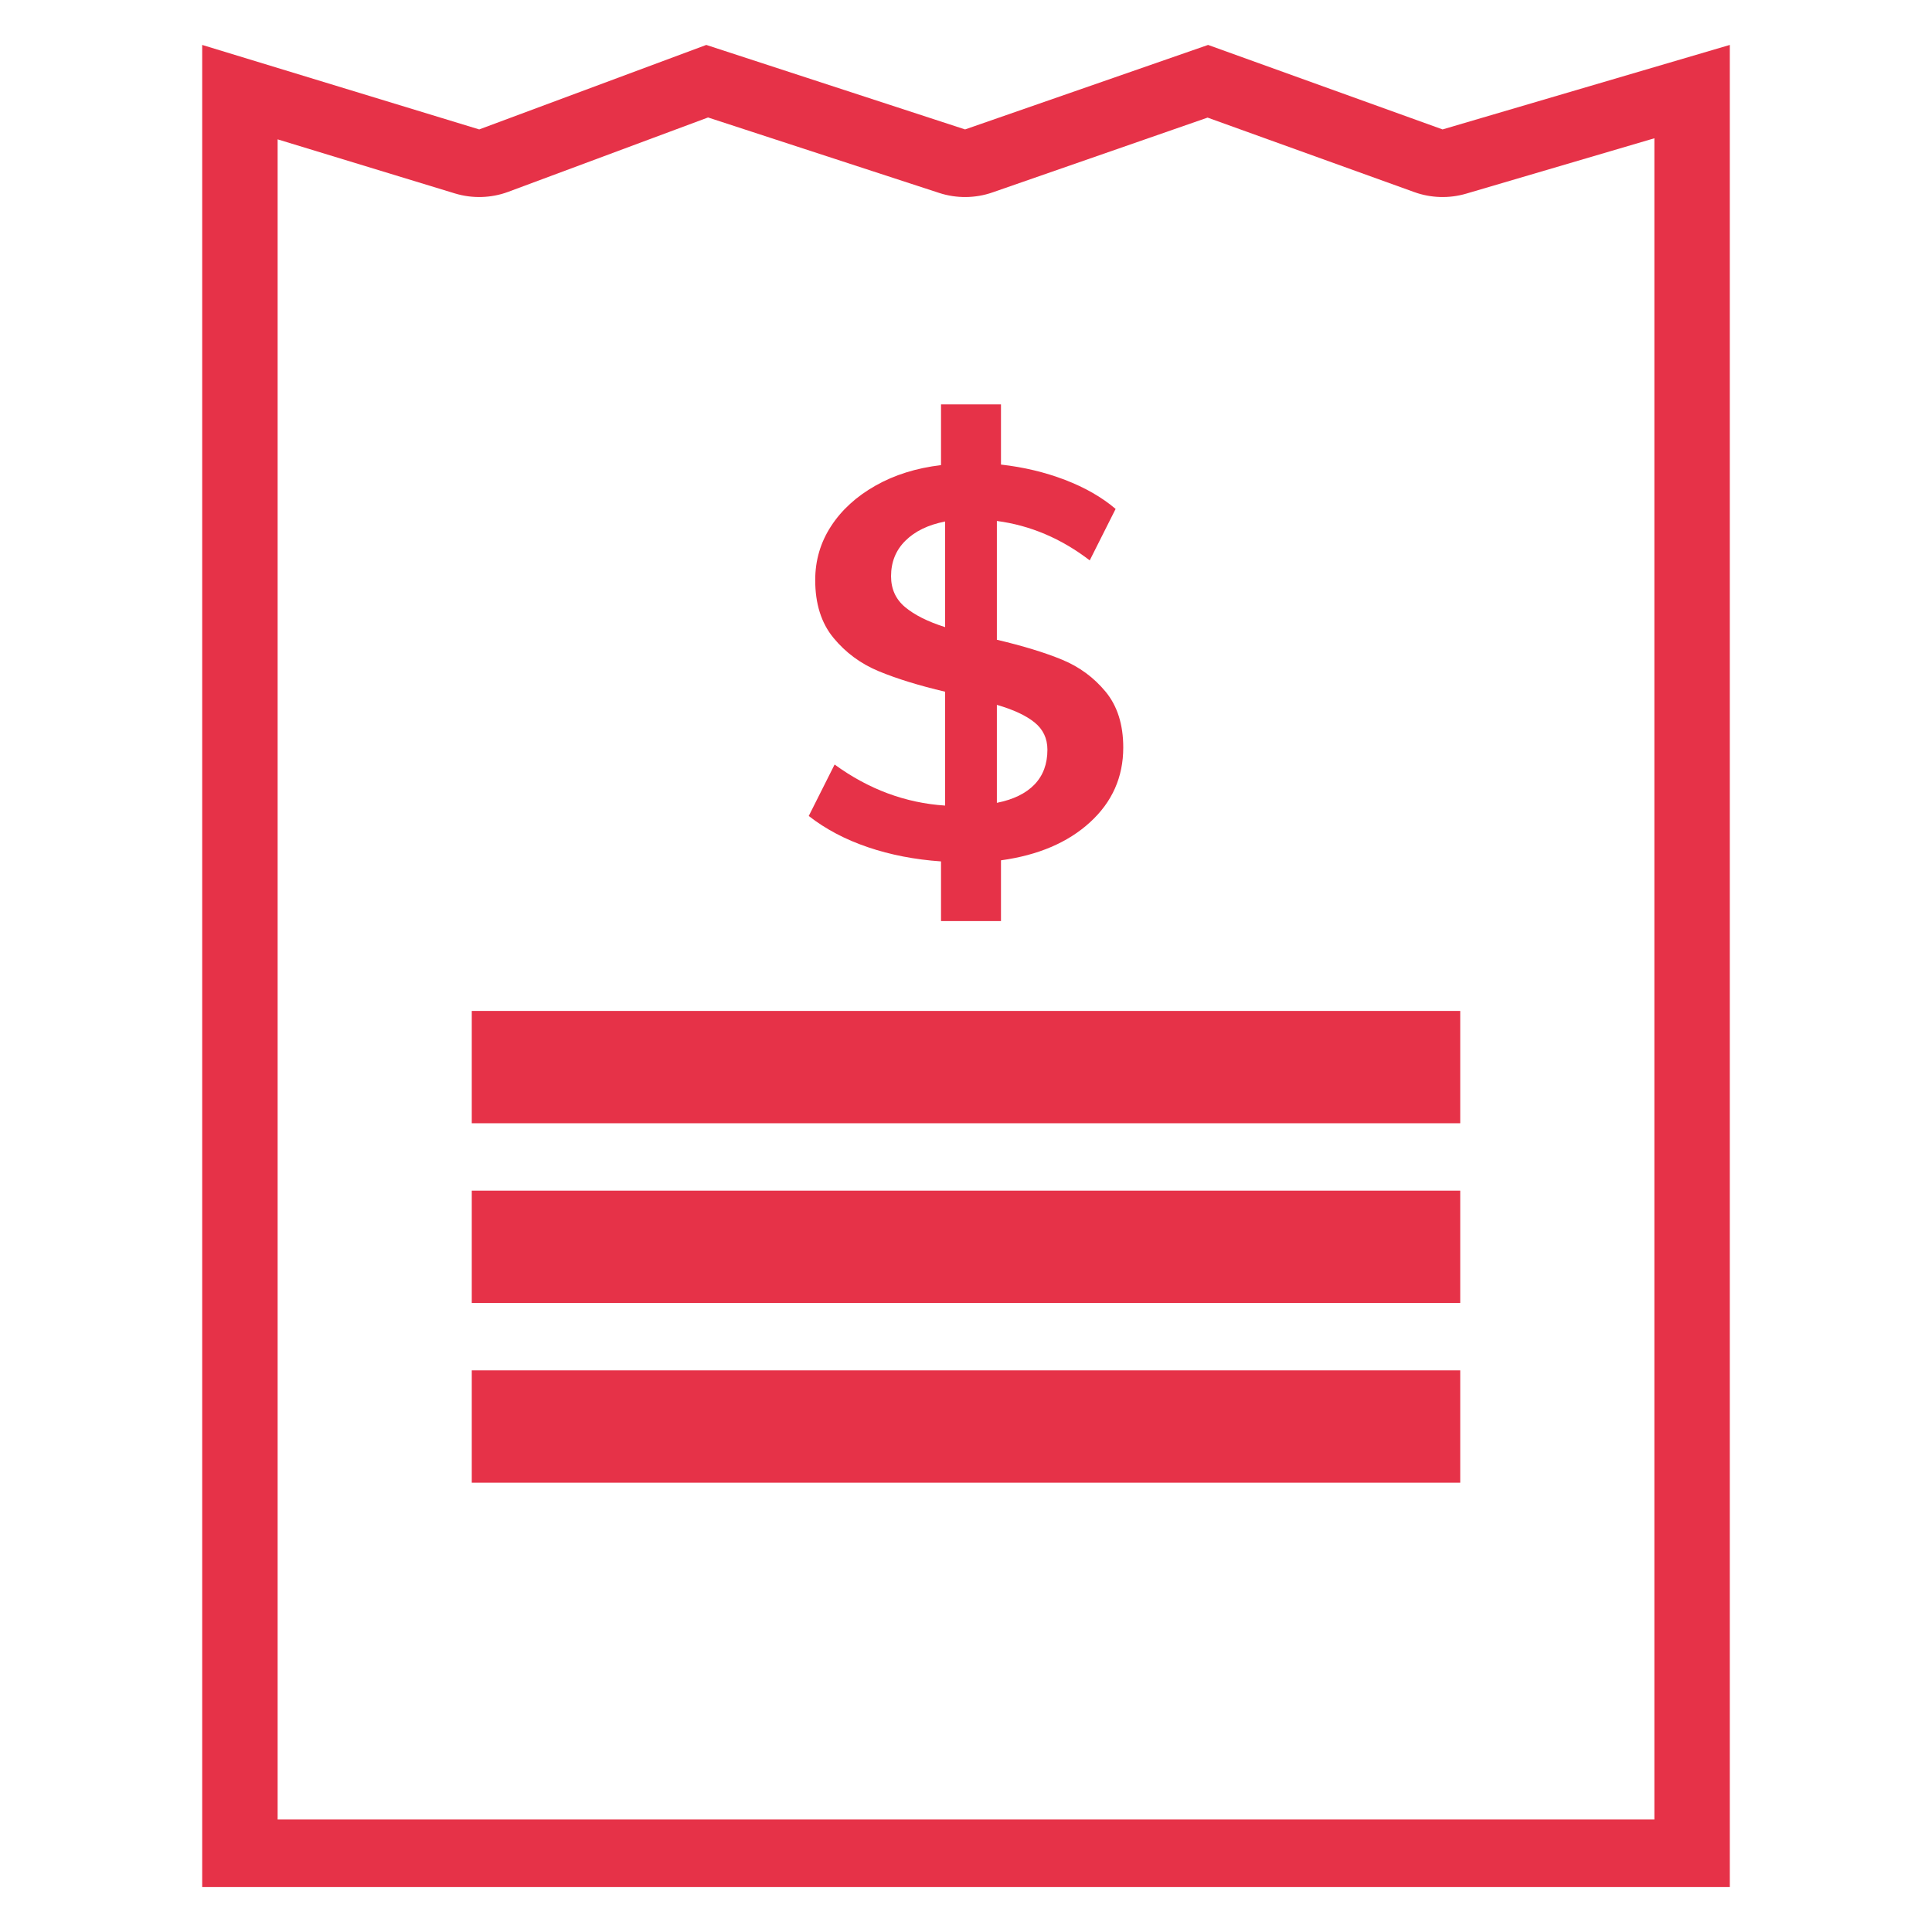 <?xml version="1.0" encoding="UTF-8"?>
<svg width="86px" height="86px" viewBox="0 0 86 86" version="1.1" xmlns="http://www.w3.org/2000/svg" xmlns:xlink="http://www.w3.org/1999/xlink">
    <!-- Generator: Sketch 52.2 (67145) - http://www.bohemiancoding.com/sketch -->
    <title>receipt-red</title>
    <desc>Created with Sketch.</desc>
    <g id="Microsite-Desktop" stroke="none" stroke-width="1" fill="none" fill-rule="evenodd">
        <g id="Loyalty-Microsite" transform="translate(-298, -1743)" fill="#E63248">
            <g id="receipt" transform="translate(298, 1743)">
                <path d="M12.358,6.203 L12.358,80.991 L73.642,80.991 L73.642,6.155 L65.262,8.621 C64.51,8.842 63.695,8.818 62.961,8.553 L53.754,5.235 L44.174,8.567 C43.415,8.831 42.575,8.839 41.809,8.589 L31.518,5.229 L22.619,8.541 C21.865,8.821 21.022,8.846 20.249,8.61 L12.358,6.203 Z M9,2 L21.331,5.761 L31.439,2 L42.959,5.761 L53.776,2 L64.214,5.761 L77,2 L77,84 L9,84 L9,2 Z" id="Rectangle" fill-rule="nonzero"></path>
                <rect id="Rectangle-Copy-4" x="21" y="45" width="44" height="5"></rect>
                <rect id="Rectangle-Copy-5" x="21" y="53" width="44" height="5"></rect>
                <rect id="Rectangle-Copy-6" x="21" y="61" width="44" height="5"></rect>
                <path d="M50,33.276 C50,34.592 49.507,35.701 48.521,36.602 C47.536,37.504 46.214,38.068 44.557,38.296 L44.557,41 L41.888,41 L41.888,38.344 C40.719,38.263 39.633,38.052 38.63,37.711 C37.627,37.37 36.75,36.907 36,36.322 L37.151,34.032 C38.669,35.136 40.309,35.745 42.071,35.859 L42.071,30.791 C40.902,30.515 39.917,30.211 39.114,29.878 C38.312,29.545 37.64,29.049 37.099,28.391 C36.558,27.734 36.288,26.877 36.288,25.821 C36.288,24.944 36.523,24.144 36.994,23.421 C37.465,22.698 38.124,22.097 38.97,21.618 C39.816,21.139 40.789,20.834 41.888,20.704 L41.888,18 L44.557,18 L44.557,20.68 C45.569,20.794 46.52,21.021 47.409,21.362 C48.299,21.703 49.049,22.134 49.66,22.654 L48.508,24.944 C47.235,23.969 45.857,23.385 44.374,23.19 L44.374,28.477 C45.543,28.753 46.511,29.049 47.279,29.366 C48.046,29.683 48.692,30.158 49.215,30.791 C49.738,31.425 50,32.253 50,33.276 Z M39.664,25.65 C39.664,26.219 39.873,26.678 40.292,27.027 C40.71,27.376 41.303,27.673 42.071,27.916 L42.071,23.214 C41.321,23.36 40.732,23.644 40.305,24.067 C39.877,24.489 39.664,25.017 39.664,25.65 Z M44.374,35.737 C45.107,35.591 45.665,35.319 46.049,34.921 C46.432,34.523 46.624,34.007 46.624,33.374 C46.624,32.87 46.432,32.464 46.049,32.156 C45.665,31.847 45.107,31.587 44.374,31.376 L44.374,35.737 Z" id="$" fill-rule="nonzero"></path>
            </g>
        </g>
    </g>
</svg>